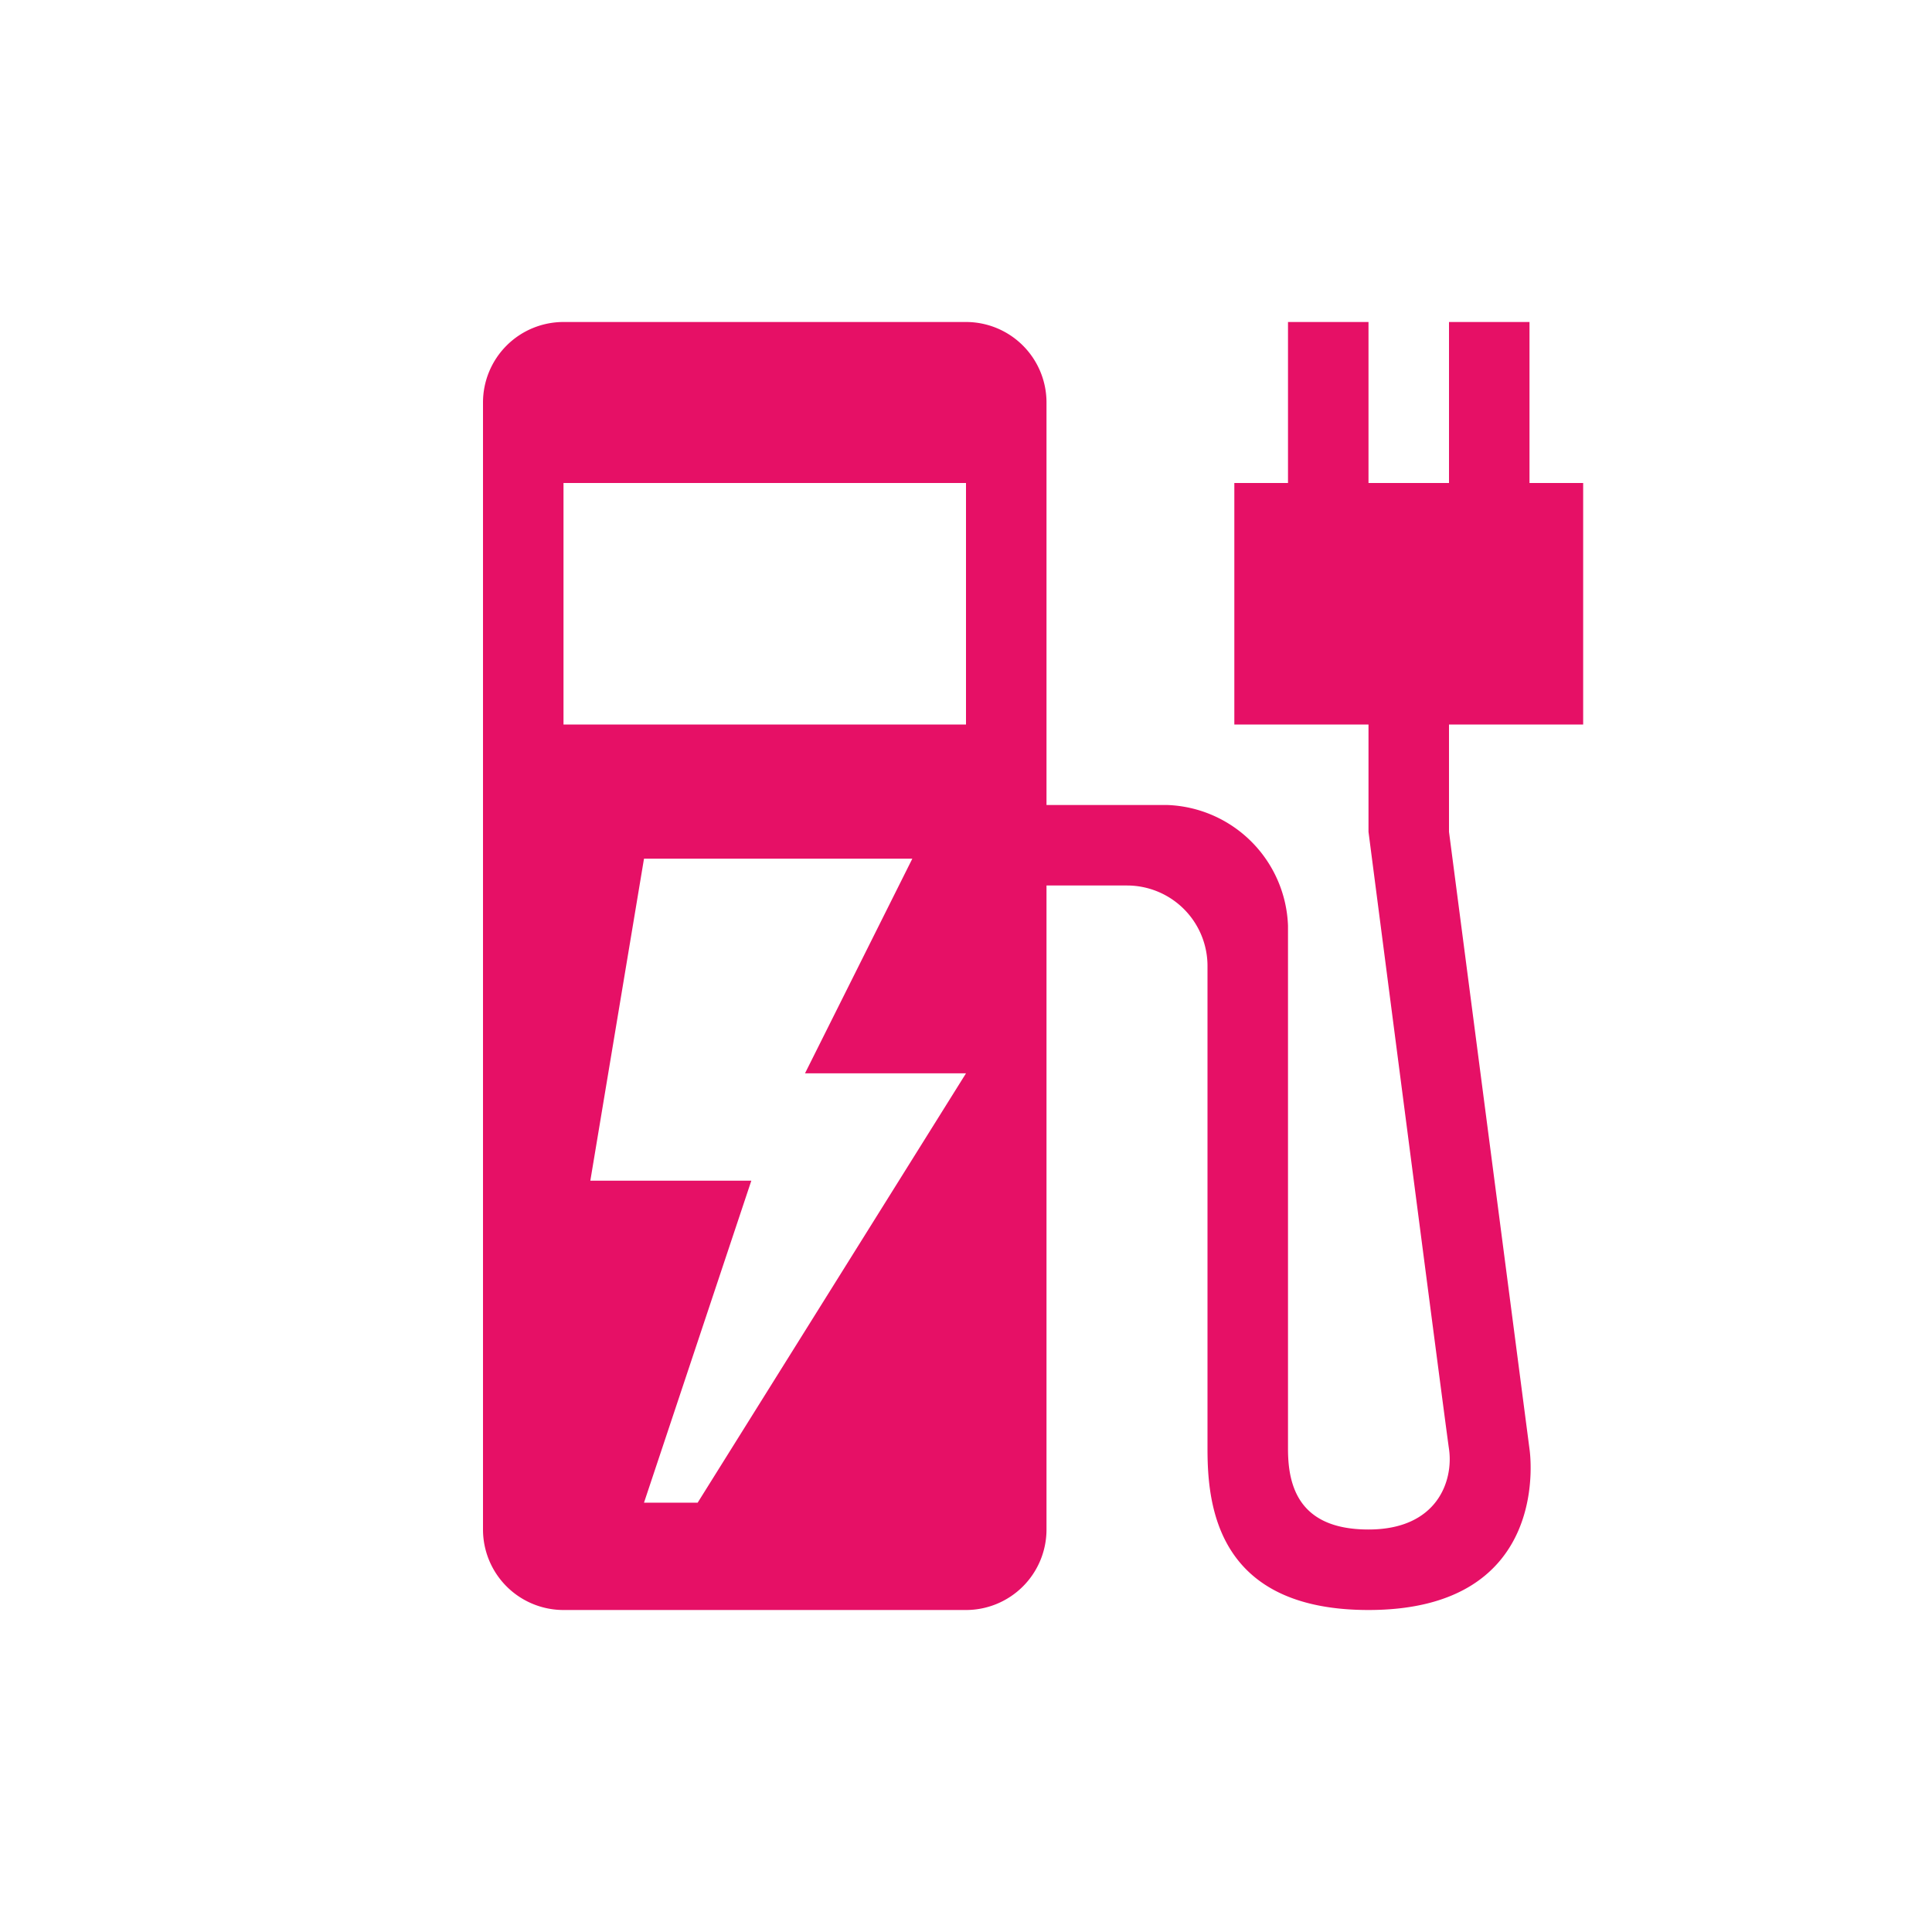 <svg xmlns="http://www.w3.org/2000/svg" viewBox="0 0 72 72">
  <title>charge_point</title>
  <g id="Layer_2" data-name="Layer 2">
    <g id="Icons">
      <g>
        <circle cx="36" cy="36" r="36" style="fill: #fff;opacity: 0"/>
        <path d="M59,27V18H57V12H54v6H51V12H48v6H46v9h5v4s2.83,21.83,3,23-.42,3-3,3-3-1.6-3-3V34.5A4.67,4.67,0,0,0,43.5,30H39V15a3,3,0,0,0-3-3H21a3,3,0,0,0-3,3V57a3,3,0,0,0,3,3H36a3,3,0,0,0,3-3V33h3a3,3,0,0,1,3,3V54c0,2.13.37,6,6,6,6.94,0,6-6,6-6L54,31V27ZM26,56H24l4-12H22l2-12H34l-4,8h6ZM36,27H21V18H36Z" style="fill: #e61066"/>
      </g>
    </g>
  </g>
</svg>
